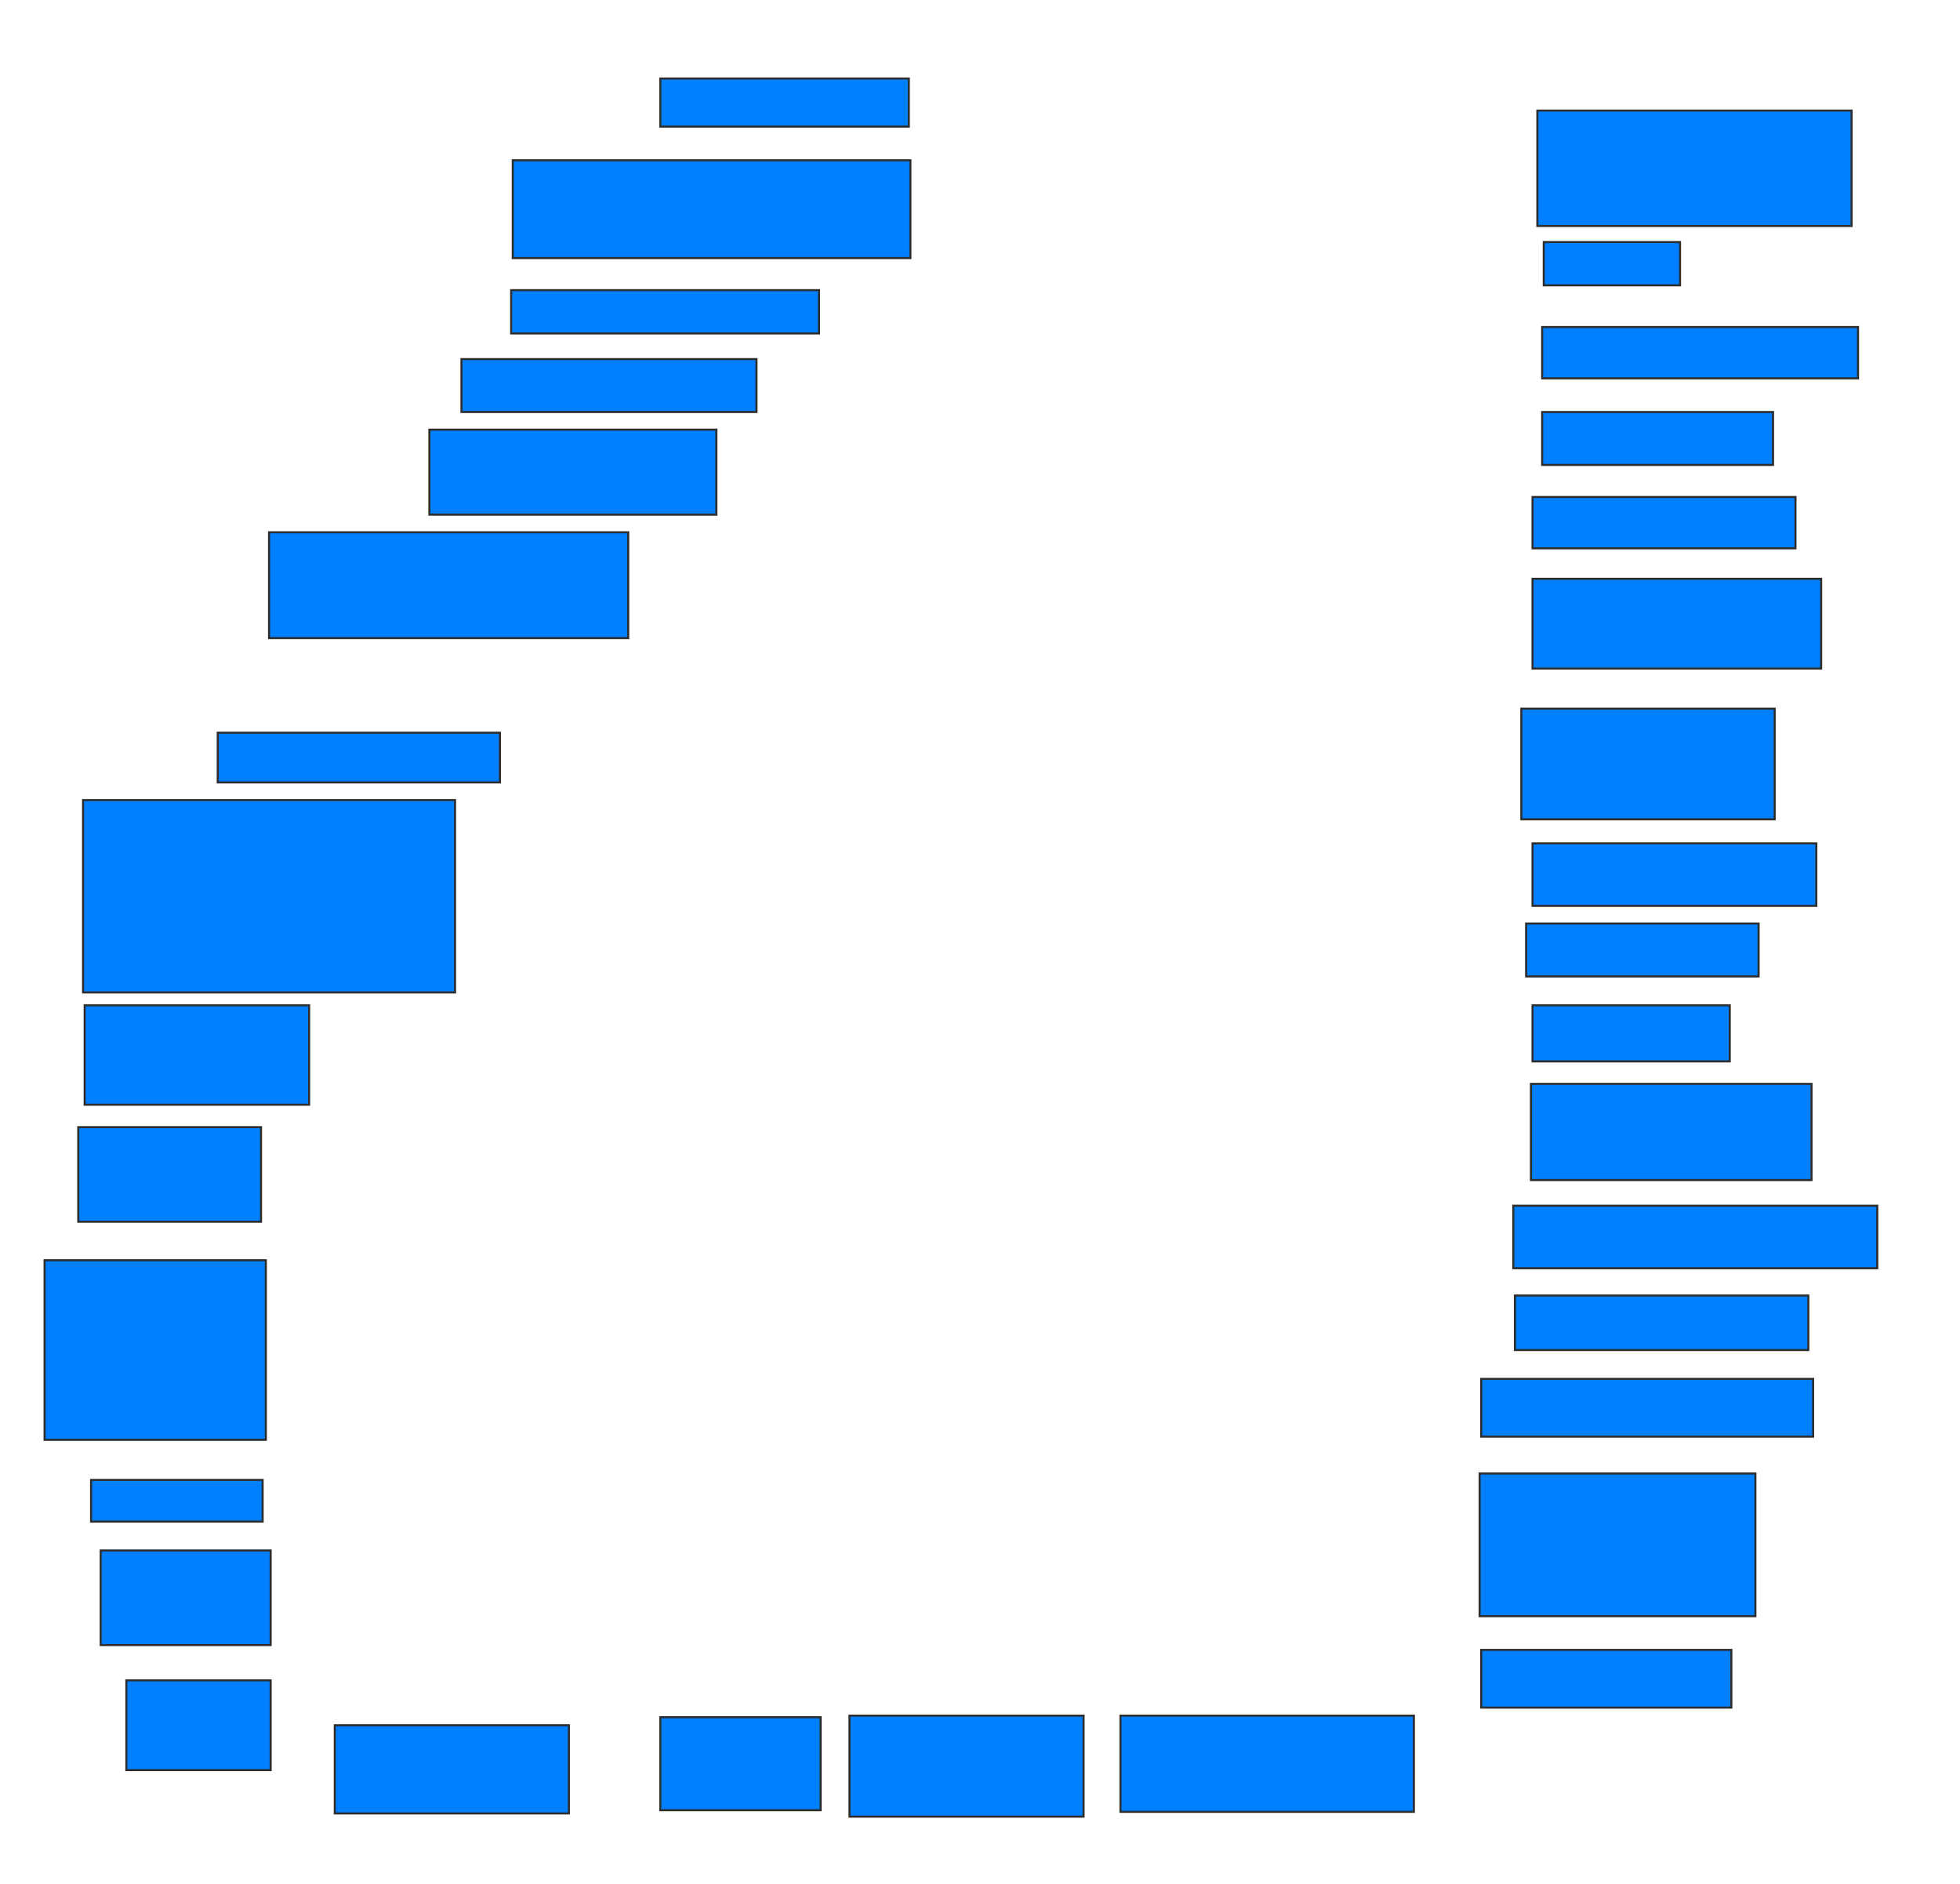 <svg xmlns="http://www.w3.org/2000/svg" width="955" height="918">
 <!-- Created with Image Occlusion Enhanced -->
 <g>
  <title>Labels</title>
 </g>
 <g>
  <title>Masks</title>
  <rect id="7eee49fe2b034d31b4e47d166ff957d2-ao-1" height="56.25" width="153.125" y="53.875" x="749.062" stroke="#2D2D2D" fill="#007fff"/>
  <rect id="7eee49fe2b034d31b4e47d166ff957d2-ao-2" height="21.094" width="66.406" y="117.937" x="752.187" stroke="#2D2D2D" fill="#007fff"/>
  <rect id="7eee49fe2b034d31b4e47d166ff957d2-ao-3" height="25" width="153.906" y="159.344" x="751.406" stroke="#2D2D2D" fill="#007fff"/>
  <rect id="7eee49fe2b034d31b4e47d166ff957d2-ao-4" height="25.781" width="112.5" y="200.75" x="751.406" stroke="#2D2D2D" fill="#007fff"/>
  <rect id="7eee49fe2b034d31b4e47d166ff957d2-ao-5" height="25" width="128.125" y="242.156" x="746.719" stroke="#2D2D2D" fill="#007fff"/>
  <rect id="7eee49fe2b034d31b4e47d166ff957d2-ao-6" height="43.75" width="140.625" y="282" x="746.719" stroke="#2D2D2D" fill="#007fff"/>
  <rect id="7eee49fe2b034d31b4e47d166ff957d2-ao-7" height="53.906" width="123.438" y="345.281" x="741.25" stroke="#2D2D2D" fill="#007fff"/>
  <rect id="7eee49fe2b034d31b4e47d166ff957d2-ao-8" height="30.469" width="138.281" y="410.906" x="746.719" stroke="#2D2D2D" fill="#007fff"/>
  <rect id="7eee49fe2b034d31b4e47d166ff957d2-ao-9" height="25.781" width="113.281" y="449.969" x="743.594" stroke="#2D2D2D" fill="#007fff"/>
  <rect id="7eee49fe2b034d31b4e47d166ff957d2-ao-10" height="27.344" width="96.094" y="489.812" x="746.719" stroke="#2D2D2D" fill="#007fff"/>
  <rect id="7eee49fe2b034d31b4e47d166ff957d2-ao-11" height="46.875" width="136.719" y="528.094" x="745.937" stroke="#2D2D2D" fill="#007fff"/>
  <rect id="7eee49fe2b034d31b4e47d166ff957d2-ao-12" height="30.469" width="177.344" y="587.469" x="737.344" stroke="#2D2D2D" fill="#007fff"/>
  <rect id="7eee49fe2b034d31b4e47d166ff957d2-ao-13" height="26.562" width="142.969" y="631.219" x="738.125" stroke="#2D2D2D" fill="#007fff"/>
  <rect id="7eee49fe2b034d31b4e47d166ff957d2-ao-14" height="28.125" width="161.719" y="671.844" x="721.719" stroke="#2D2D2D" fill="#007fff"/>
  <rect id="7eee49fe2b034d31b4e47d166ff957d2-ao-15" height="69.531" width="134.375" y="717.937" x="720.937" stroke="#2D2D2D" fill="#007fff"/>
  <rect id="7eee49fe2b034d31b4e47d166ff957d2-ao-16" height="28.125" width="121.875" y="803.875" x="721.719" stroke="#2D2D2D" fill="#007fff"/>
  <rect id="7eee49fe2b034d31b4e47d166ff957d2-ao-17" height="46.875" width="142.969" y="835.906" x="545.937" stroke="#2D2D2D" fill="#007fff"/>
  <rect id="7eee49fe2b034d31b4e47d166ff957d2-ao-18" height="49.219" width="114.062" y="835.906" x="413.906" stroke="#2D2D2D" fill="#007fff"/>
  <rect id="7eee49fe2b034d31b4e47d166ff957d2-ao-19" height="45.312" width="78.125" y="836.687" x="321.719" stroke="#2D2D2D" fill="#007fff"/>
  <rect id="7eee49fe2b034d31b4e47d166ff957d2-ao-20" height="42.969" width="114.062" y="840.594" x="163.125" stroke="#2D2D2D" fill="#007fff"/>
  <rect id="7eee49fe2b034d31b4e47d166ff957d2-ao-21" height="43.75" width="70.312" y="818.719" x="61.562" stroke="#2D2D2D" fill="#007fff"/>
  <rect id="7eee49fe2b034d31b4e47d166ff957d2-ao-22" height="46.094" width="82.812" y="755.437" x="49.062" stroke="#2D2D2D" fill="#007fff"/>
  <rect id="7eee49fe2b034d31b4e47d166ff957d2-ao-23" height="20.312" width="83.594" y="721.062" x="44.375" stroke="#2D2D2D" fill="#007fff"/>
  <rect id="7eee49fe2b034d31b4e47d166ff957d2-ao-24" height="87.5" width="107.812" y="614.031" x="21.719" stroke="#2D2D2D" fill="#007fff"/>
  <rect id="7eee49fe2b034d31b4e47d166ff957d2-ao-25" height="46.094" width="89.062" y="549.187" x="38.125" stroke="#2D2D2D" fill="#007fff"/>
  <rect id="7eee49fe2b034d31b4e47d166ff957d2-ao-26" height="48.438" width="109.375" y="489.812" x="41.25" stroke="#2D2D2D" fill="#007fff"/>
  <rect id="7eee49fe2b034d31b4e47d166ff957d2-ao-27" height="93.75" width="181.25" y="389.812" x="40.469" stroke="#2D2D2D" fill="#007fff"/>
  <rect id="7eee49fe2b034d31b4e47d166ff957d2-ao-28" height="24.219" width="137.5" y="357" x="106.094" stroke="#2D2D2D" fill="#007fff"/>
  
  <rect id="7eee49fe2b034d31b4e47d166ff957d2-ao-30" height="51.562" width="175" y="259.344" x="131.094" stroke="#2D2D2D" fill="#007fff"/>
  <rect id="7eee49fe2b034d31b4e47d166ff957d2-ao-31" height="41.406" width="139.844" y="209.344" x="209.219" stroke="#2D2D2D" fill="#007fff"/>
  <rect id="7eee49fe2b034d31b4e47d166ff957d2-ao-32" height="25.781" width="143.75" y="174.969" x="224.844" stroke="#2D2D2D" fill="#007fff"/>
  <rect id="7eee49fe2b034d31b4e47d166ff957d2-ao-33" height="21.094" width="150" y="141.375" x="249.062" stroke="#2D2D2D" fill="#007fff"/>
  <rect id="7eee49fe2b034d31b4e47d166ff957d2-ao-34" height="47.656" width="193.75" y="78.094" x="249.844" stroke="#2D2D2D" fill="#007fff"/>
  <rect id="7eee49fe2b034d31b4e47d166ff957d2-ao-35" height="23.438" width="121.094" y="38.25" x="321.719" stroke="#2D2D2D" fill="#007fff"/>
 </g>
</svg>